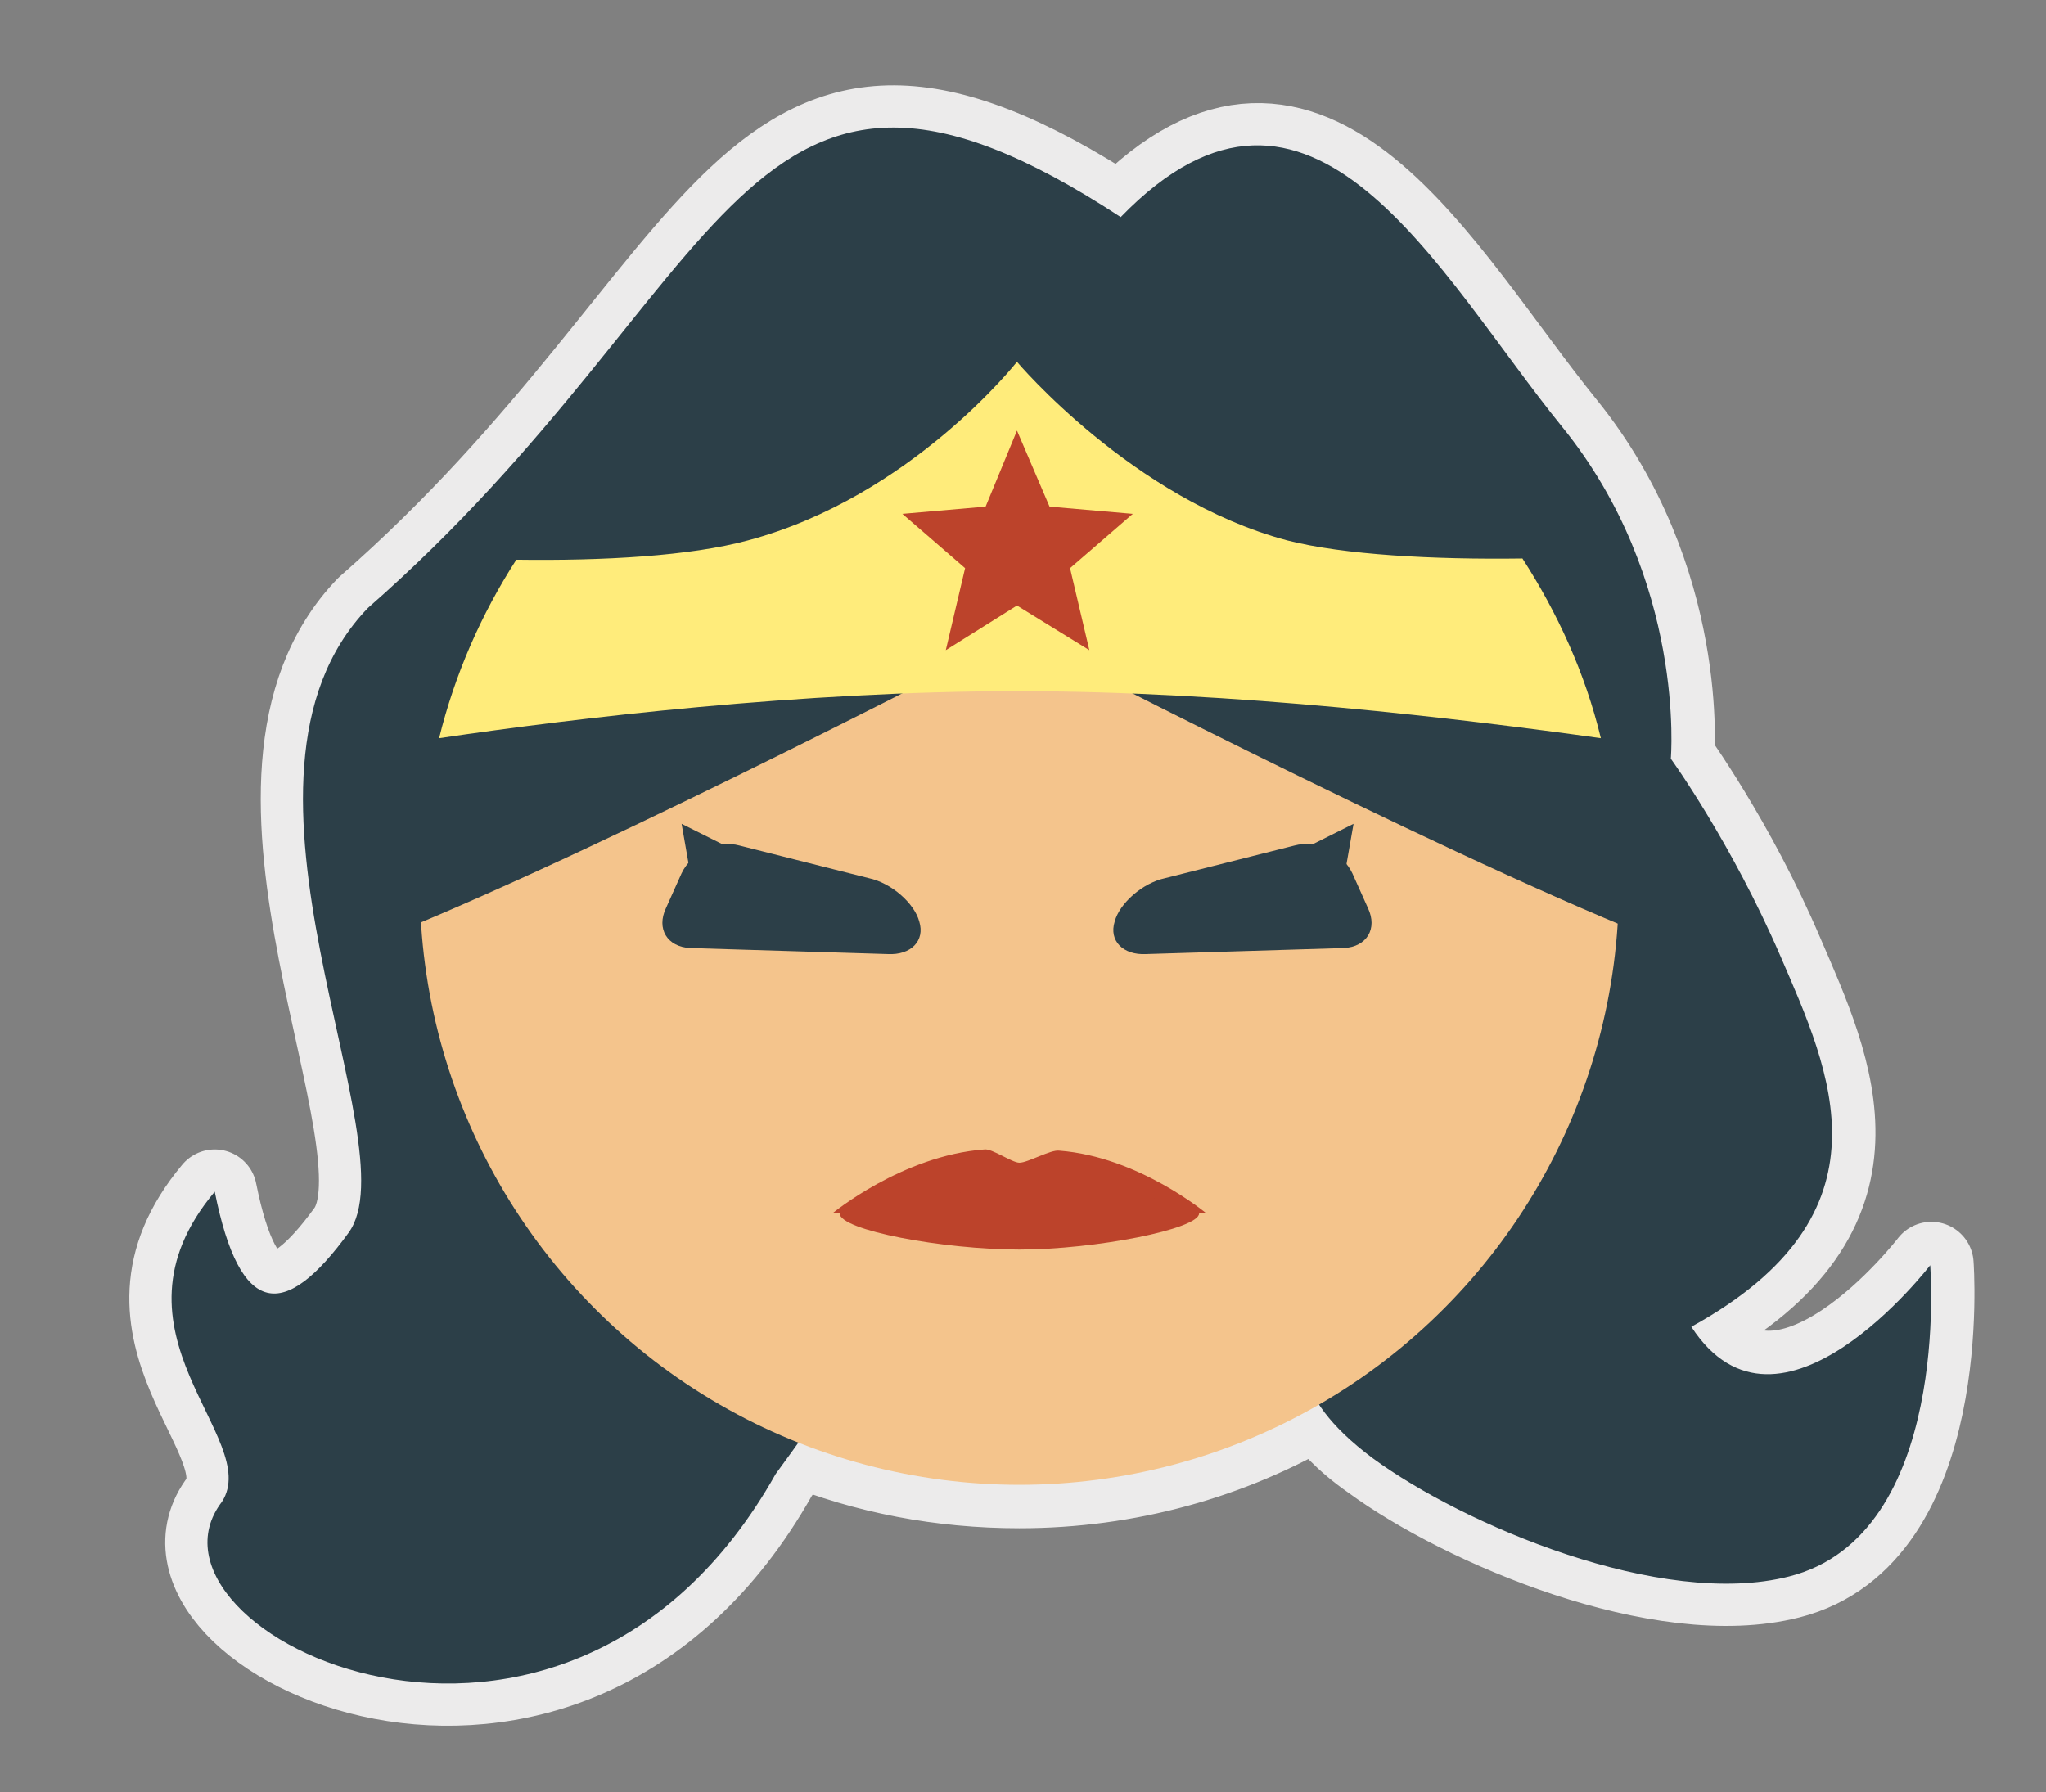 <?xml version="1.0" encoding="utf-8"?>
<!-- Generator: Adobe Illustrator 19.1.0, SVG Export Plug-In . SVG Version: 6.00 Build 0)  -->
<svg version="1.0" id="Layer_1" xmlns="http://www.w3.org/2000/svg" xmlns:xlink="http://www.w3.org/1999/xlink" x="0px" y="0px"
	 viewBox="0 0 169.6 148.6" style="enable-background:new 0 0 169.6 148.6;" xml:space="preserve">
<rect x="0" y="0" width="169.6" height="148.6" fill="#808080" stroke="none"/>
<style type="text/css">
	.st0{fill:#231F20;}
	.st1{fill:none;stroke:#ECEBEB;stroke-width:7;stroke-linecap:round;stroke-linejoin:round;stroke-miterlimit:10;}
	.st2{fill:#3596BC;}
	.st3{fill:#00A2CE;}
	.st4{fill:#2C3F48;}
	.st5{fill:#F4C48C;}
	.st6{fill:#996939;}
	.st7{opacity:0.8;fill:#FFFFFF;}
	.st8{fill:#603913;}
	.st9{fill:#C49A6C;}
	.st10{fill:#2B3C46;}
	.st11{fill:#A0C16C;}
	.st12{fill:#617F2B;}
	.st13{fill:#2B3A44;}
	.st14{fill:#BFAF9F;}
	.st15{fill:url(#SVGID_1_);}
	.st16{fill:#FFEC7B;}
	.st17{fill:#BC432B;}
</style>
<g>
	<path class="st0" d="M160.1,104.8c0,0-12.5,16.3-19.8,5.1c17.1-9.4,11.5-21.2,7.4-30.7c-4-9.4-9.1-16.4-9.1-16.4s1.3-14.8-9-27.5
		C119.4,22.7,108.7,1.7,92.9,18C61.3-2.7,61,23.7,30.5,50.4c-13.7,14.2,3.7,44.5-1.6,51.8c-5.3,7.3-9,7.1-11.1-3.4
		c-9.8,11.7,4,20.4,0.6,25.7c-8.3,10.8,28.4,28.8,45.9-2.3c0.6-0.9,1.2-1.7,1.8-2.5c5.7,2.3,11.9,3.5,18.4,3.5
		c9,0,17.5-2.4,24.8-6.7c0.9,1.3,2.2,2.8,4.5,4.4c7.5,5.5,23.9,12.5,34.5,9.8C161.8,127.3,160.1,104.8,160.1,104.8z"/>
	<path class="st1" d="M160.1,104.8c0,0-12.5,16.3-19.8,5.1c17.1-9.4,11.5-21.2,7.4-30.7c-4-9.4-9.1-16.4-9.1-16.4s1.3-14.8-9-27.5
		C119.4,22.7,108.7,1.7,92.9,18C61.3-2.7,61,23.7,30.5,50.4c-13.7,14.2,3.7,44.5-1.6,51.8c-5.3,7.3-9,7.1-11.1-3.4
		c-9.8,11.7,4,20.4,0.6,25.7c-8.3,10.8,28.4,28.8,45.9-2.3c0.6-0.9,1.2-1.7,1.8-2.5c5.7,2.3,11.9,3.5,18.4,3.5
		c9,0,17.5-2.4,24.8-6.7c0.9,1.3,2.2,2.8,4.5,4.4c7.5,5.5,23.9,12.5,34.5,9.8C161.8,127.3,160.1,104.8,160.1,104.8z"/>
</g>
<g>
	<path class="st4" d="M92.9,18C61.3-2.7,61,23.7,30.5,50.4c-13.7,14.2,3.7,44.5-1.6,51.8s-9,7.1-11.1-3.4c-9.8,11.7,4,20.4,0.6,25.7
		c-8.3,10.8,28.4,28.8,45.9-2.3c7.5-10.2,13.4-20,13.4-20l2-17.6h28.6v27c0,0-1.9,3.8,5.5,9.3c7.5,5.5,23.9,12.5,34.5,9.8
		c13.5-3.4,11.7-25.8,11.7-25.8s-12.5,16.3-19.8,5.1c17.1-9.4,11.5-21.2,7.4-30.7s-9.1-16.4-9.1-16.4s1.3-14.8-9-27.5
		S108.7,1.7,92.9,18z"/>
	
		<radialGradient id="SVGID_1_" cx="77.48" cy="67.426" r="66.157" gradientTransform="matrix(0.575 0.818 -0.982 0.69 99.176 -42.478)" gradientUnits="userSpaceOnUse">
		<stop  offset="0" style="stop-color:#130C0E;stop-opacity:0"/>
		<stop  offset="0.262" style="stop-color:#160C0F;stop-opacity:0.157"/>
		<stop  offset="0.451" style="stop-color:#1F0B12;stop-opacity:0.27"/>
		<stop  offset="0.616" style="stop-color:#2F0917;stop-opacity:0.37"/>
		<stop  offset="0.768" style="stop-color:#45061D;stop-opacity:0.461"/>
		<stop  offset="0.91" style="stop-color:#620326;stop-opacity:0.546"/>
		<stop  offset="1" style="stop-color:#78002D;stop-opacity:0.6"/>
	</radialGradient>
	<circle class="st15" cx="84.5" cy="73.2" r="49.7"/>
	<circle class="st5" cx="84.5" cy="73.4" r="49.7"/>
	<path class="st4" d="M136.6,77.6c0.1-1,0.1-2,0.1-3c0-28.8-23.4-52.2-52.2-52.2c-28.8,0-52.2,23.4-52.2,52.2c0,1,0,1.9,0.1,2.9
		C51,70,84.3,52.6,84.3,52.6S118.4,70.3,136.6,77.6z"/>
	<path class="st16" d="M84.3,57.3c18.1,0,36.9,2.3,48.4,3.9c-1.3-5.4-3.6-10.4-6.5-14.9c-7.4,0.1-14.8-0.3-19.5-1.5
		C93.9,41.4,84.3,30,84.3,30S75.5,41.2,62,44.8c-4.8,1.3-12,1.7-19.2,1.6l0,0c-2.9,4.5-5.1,9.5-6.4,14.8
		C47.9,59.5,66.5,57.3,84.3,57.3z"/>
	<polygon class="st17" points="84.3,35.7 87,42 93.9,42.6 88.7,47.1 90.3,53.9 84.3,50.2 78.4,53.9 80,47.1 74.8,42.6 81.7,42 	"/>
	<path class="st4" d="M73.6,79.1c1.9,0.1,3.1-1.1,2.6-2.7c-0.4-1.5-2.3-3.2-4.2-3.6l-10.7-2.7c-1.8-0.5-4,0.6-4.8,2.3l-1.3,2.9
		c-0.8,1.7,0.1,3.2,2,3.3L73.6,79.1z"/>
	<path class="st4" d="M95,79.1c-1.9,0.1-3.1-1.1-2.6-2.7c0.4-1.5,2.3-3.2,4.2-3.6l10.7-2.7c1.8-0.5,4,0.6,4.8,2.3l1.3,2.9
		c0.8,1.7-0.1,3.2-2,3.3L95,79.1z"/>
	<path class="st17" d="M100,100.6c0,0-23.3-1.7-15.5-1.7S69,100.6,69,100.6s5.8-4.8,12.6-5.3c0.6-0.1,2.3,1.1,2.9,1.1
		c0.7,0,2.6-1.1,3.3-1C94.4,95.9,100,100.6,100,100.6z"/>
	<polygon class="st4" points="112.2,68.3 111.5,72.3 108.2,70.3 	"/>
	<polygon class="st4" points="56.5,68.3 57.2,72.3 60.5,70.3 	"/>
	<path class="st17" d="M99.4,100.6c0,1.3-8.6,3-14.9,3s-14.9-1.6-14.9-3c0-1.3,8.6-1.8,14.9-1.8S99.4,99.3,99.4,100.6z"/>
</g>
</svg>
